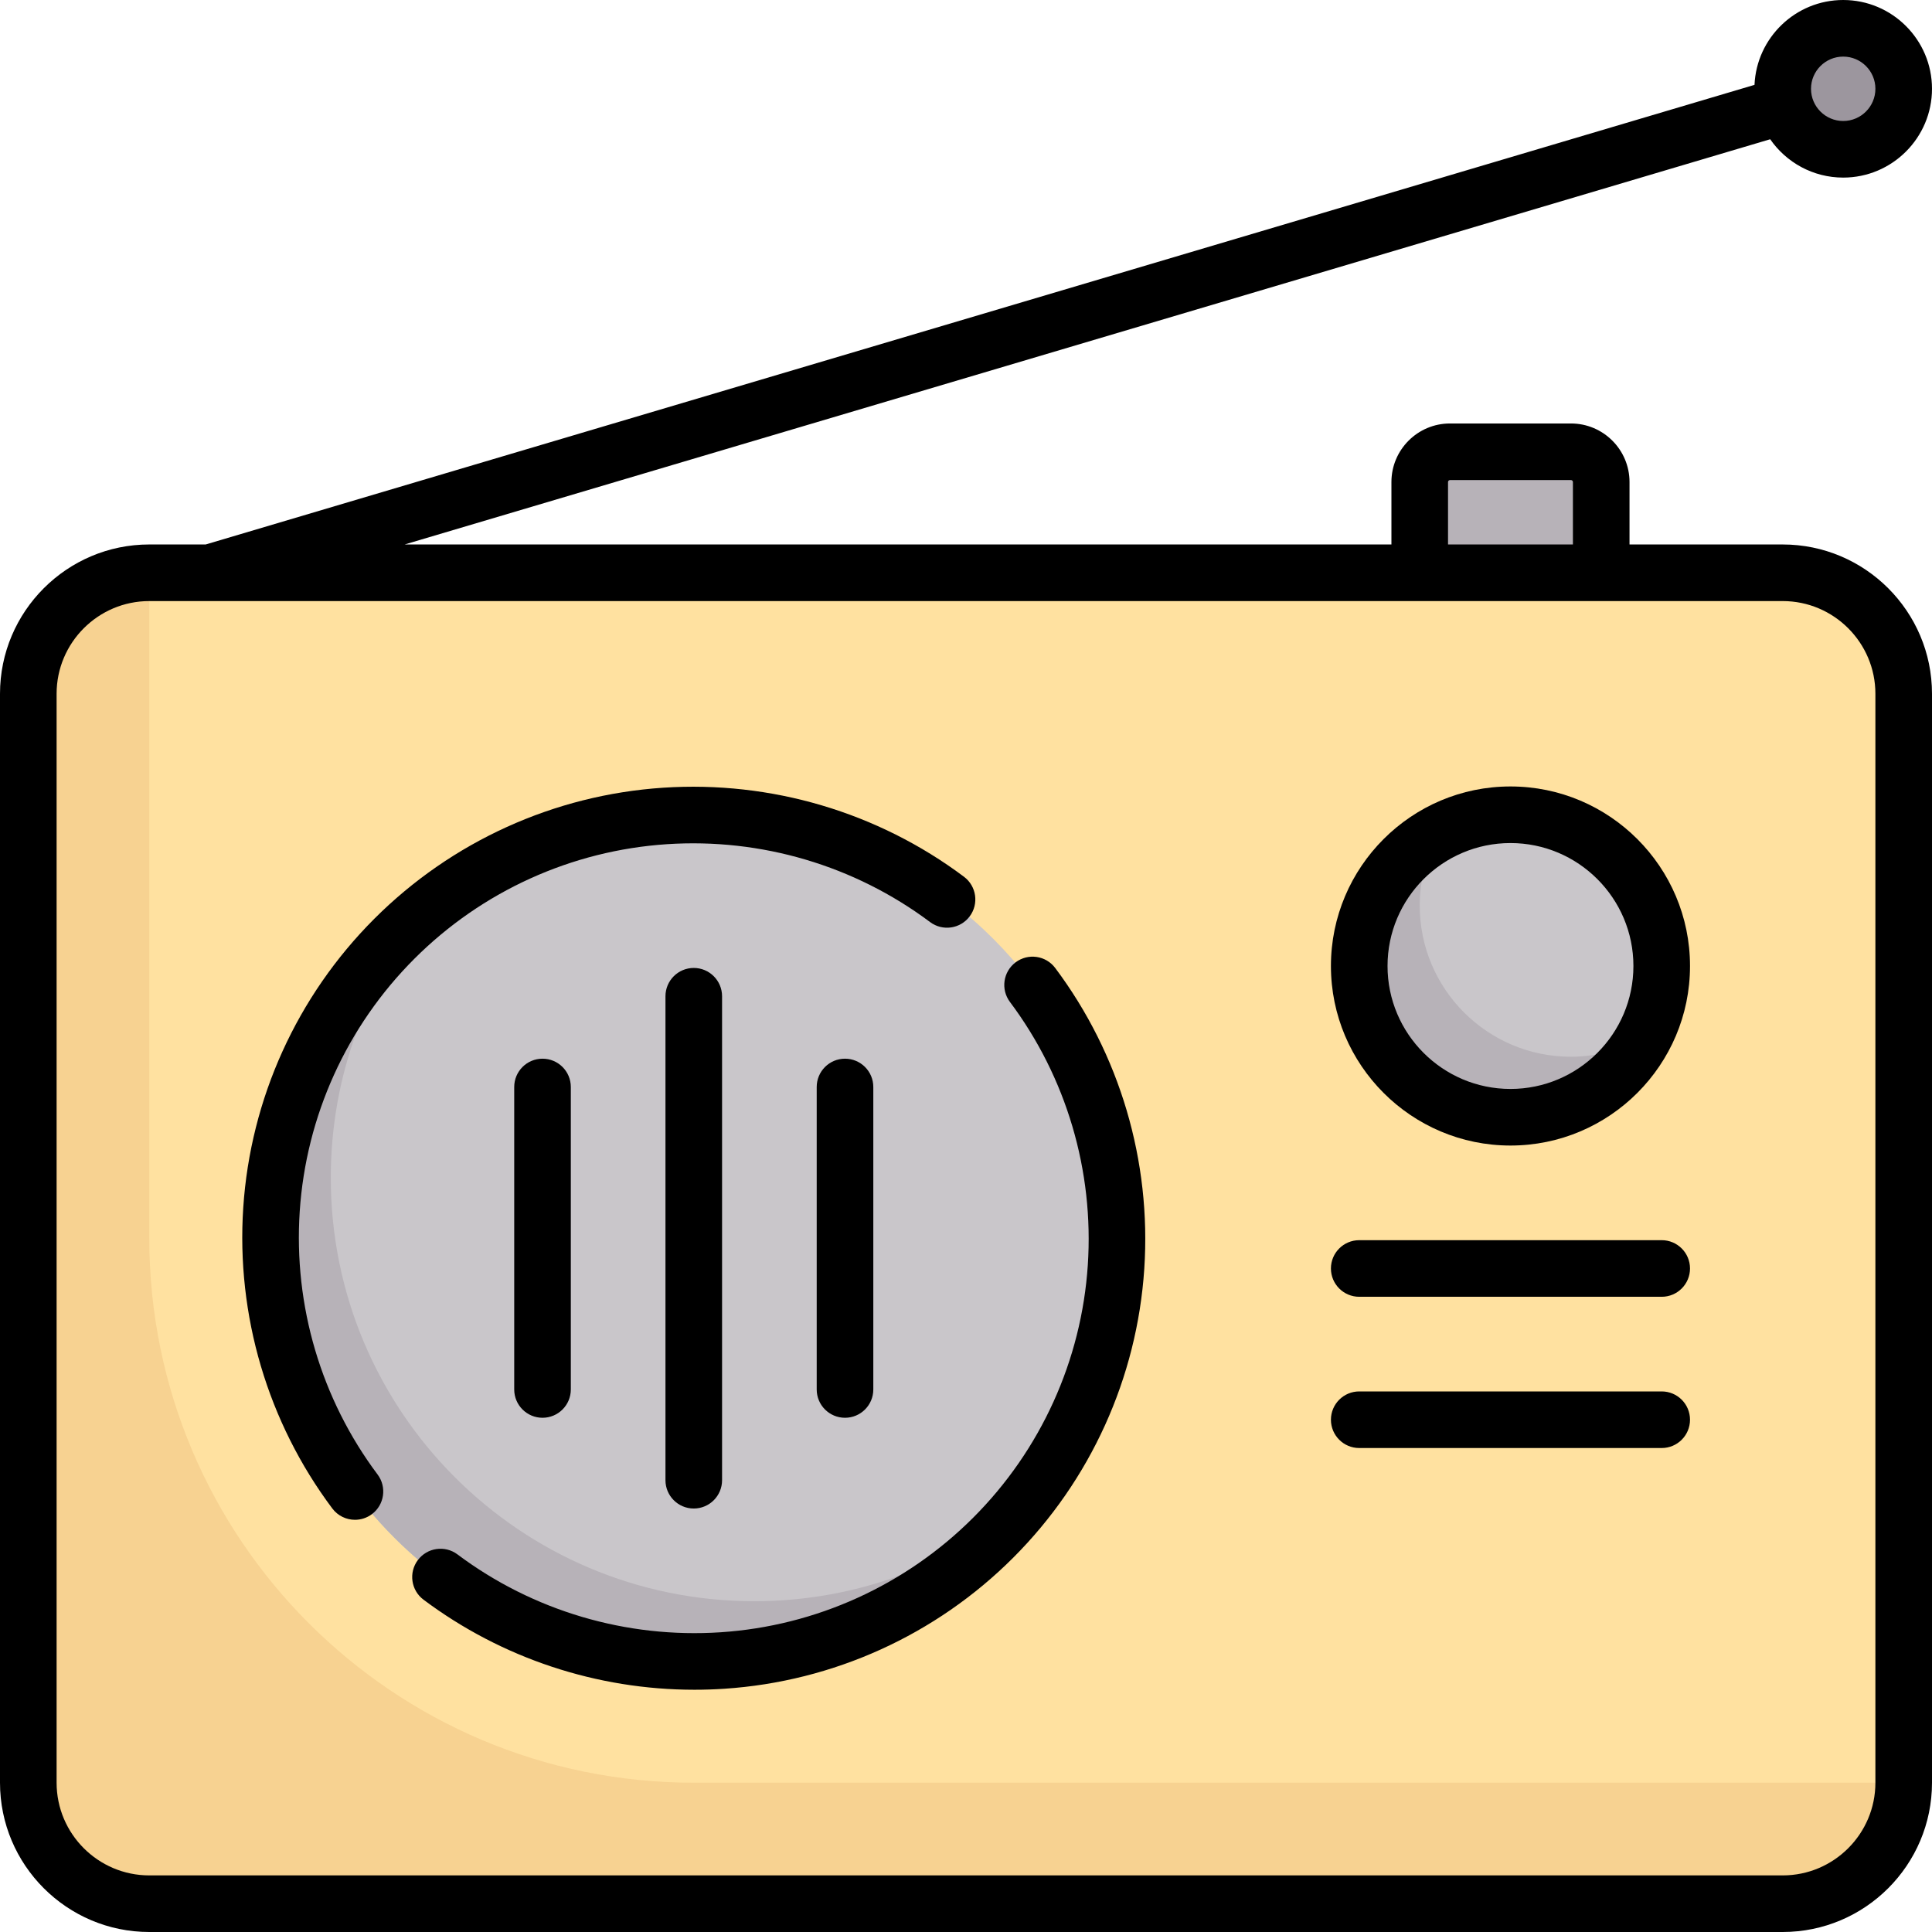 <?xml version="1.0" encoding="iso-8859-1"?>
<!-- Generator: Adobe Illustrator 19.0.0, SVG Export Plug-In . SVG Version: 6.00 Build 0)  -->
<svg version="1.1" id="Capa_1" xmlns="http://www.w3.org/2000/svg" xmlns:xlink="http://www.w3.org/1999/xlink" x="0px"
     y="0px"
     viewBox="0 0 512 512" style="enable-background:new 0 0 512 512;" xml:space="preserve">
<path style="fill:#B7B2B8;" d="M416.323,119.726h-32.065c-4.427,0-8.016,3.589-8.016,8.016v32.065h48.097v-32.065
	C424.339,123.315,420.75,119.726,416.323,119.726z"/>
    <path style="fill:#FFE1A0;" d="M472.435,504.5H39.565C21.856,504.5,7.5,490.144,7.5,472.435v-288.58
	c0-17.709,14.356-32.065,32.065-32.065h432.871c17.709,0,32.065,14.356,32.065,32.065v288.581
	C504.5,490.144,490.144,504.5,472.435,504.5z"/>
    <circle style="fill:#C9C6CA;" cx="183.85" cy="328.14" r="112.23"/>
    <circle style="fill:#9C969E;" cx="488.47" cy="23.532" r="16.03"/>
    <circle style="fill:#C9C6CA;" cx="400.29" cy="256" r="40.08"/>
    <path style="fill:#F7D291;" d="M39.565,328.145V151.79c-17.709,0-32.065,14.356-32.065,32.065v288.581
	c0,17.709,14.356,32.065,32.065,32.065h432.871c17.709,0,32.065-14.356,32.065-32.065H183.855
	C104.165,472.435,39.565,407.835,39.565,328.145z"/>
<g>
	<path style="fill:#B7B2B8;" d="M199.887,424.339c-61.981,0-112.226-50.245-112.226-112.226c0-26.906,9.489-51.584,25.276-70.917
		c-25.202,20.579-41.309,51.875-41.309,86.949c0,61.981,50.245,112.226,112.226,112.226c35.074,0,66.37-16.107,86.949-41.309
		C251.471,414.849,226.793,424.339,199.887,424.339z"/>
        <path style="fill:#B7B2B8;" d="M416.323,280.048c-22.136,0-40.081-17.945-40.081-40.081c0-6.929,1.918-13.349,5.013-19.035
		c-12.478,6.792-21.046,19.861-21.046,35.067c0,22.136,17.945,40.081,40.081,40.081c15.206,0,28.275-8.568,35.067-21.046
		C429.671,278.13,423.252,280.048,416.323,280.048z"/>
</g>
    <path d="M472.436,144.291h-40.597v-16.549c0-8.556-6.96-15.516-15.516-15.516h-32.064c-8.556,0-15.517,6.96-15.517,15.516v16.549
	H107.234L469.119,36.903c4.252,6.134,11.337,10.161,19.349,10.161c12.976,0,23.532-10.557,23.532-23.532S501.443,0,488.468,0
	c-12.626,0-22.958,9.997-23.506,22.49L54.508,144.29H39.564C17.749,144.291,0,162.039,0,183.855v288.581
	C0,494.251,17.749,512,39.564,512h432.871C494.251,512,512,494.251,512,472.436V183.855
	C512,162.039,494.251,144.291,472.436,144.291z M488.468,15c4.705,0,8.532,3.828,8.532,8.532s-3.828,8.532-8.532,8.532
	s-8.532-3.828-8.532-8.532S483.763,15,488.468,15z M383.742,127.742c0-0.285,0.232-0.516,0.517-0.516h32.064
	c0.285,0,0.516,0.231,0.516,0.516v16.549h-33.097V127.742z M497,472.436C497,485.98,485.98,497,472.436,497H39.564
	C26.02,497,15,485.98,15,472.436V183.855c0-13.545,11.02-24.564,24.564-24.564h432.871c13.545,0,24.564,11.02,24.564,24.564v288.581
	H497z"/>
    <path d="M79.43,321.025c1.67-25.247,12.457-49.017,30.373-66.933s41.687-28.702,66.933-30.373
	c24.991-1.657,49.767,5.674,69.74,20.637c3.315,2.484,8.016,1.808,10.499-1.506c2.483-3.315,1.809-8.016-1.506-10.499
	c-22.839-17.108-51.15-25.492-79.724-23.599c-28.875,1.911-56.061,14.246-76.549,34.733s-32.823,47.673-34.733,76.549
	c-1.89,28.572,6.491,56.885,23.6,79.724c1.473,1.967,3.727,3.004,6.008,3.004c1.564,0,3.142-0.488,4.491-1.498
	c3.315-2.483,3.989-7.184,1.506-10.499C85.105,370.792,77.776,346.025,79.43,321.025z"/>
    <path d="M269.149,255.025c-3.315,2.483-3.989,7.184-1.506,10.499c14.962,19.973,22.291,44.741,20.637,69.74
	c-1.67,25.247-12.457,49.017-30.373,66.933c-17.916,17.916-41.686,28.702-66.933,30.373c-25,1.658-49.767-5.675-69.741-20.637
	c-3.316-2.484-8.016-1.809-10.499,1.506s-1.809,8.016,1.506,10.499c20.723,15.524,45.952,23.862,71.792,23.862
	c2.639,0,5.285-0.087,7.932-0.262c28.876-1.911,56.062-14.246,76.549-34.733c20.488-20.488,32.823-47.673,34.733-76.549
	c1.891-28.572-6.49-56.885-23.599-79.724C277.165,253.216,272.464,252.542,269.149,255.025z"/>
    <path d="M176.355,264.016v128.258c0,4.142,3.358,7.5,7.5,7.5s7.5-3.358,7.5-7.5V264.016c0-4.142-3.358-7.5-7.5-7.5
	S176.355,259.874,176.355,264.016z"/>
    <path d="M136.274,288.064v80.161c0,4.142,3.358,7.5,7.5,7.5s7.5-3.358,7.5-7.5v-80.161c0-4.142-3.358-7.5-7.5-7.5
	S136.274,283.922,136.274,288.064z"/>
    <path d="M216.436,288.064v80.161c0,4.142,3.358,7.5,7.5,7.5s7.5-3.358,7.5-7.5v-80.161c0-4.142-3.358-7.5-7.5-7.5
	S216.436,283.922,216.436,288.064z"/>
    <path d="M400.291,303.581c26.236,0,47.581-21.345,47.581-47.581s-21.345-47.581-47.581-47.581S352.71,229.764,352.71,256
	S374.054,303.581,400.291,303.581z M400.291,223.419c17.965,0,32.581,14.616,32.581,32.581s-14.616,32.581-32.581,32.581
	S367.71,273.965,367.71,256S382.325,223.419,400.291,223.419z"/>
    <path d="M440.372,328.661H360.21c-4.142,0-7.5,3.358-7.5,7.5s3.358,7.5,7.5,7.5h80.161c4.142,0,7.5-3.358,7.5-7.5
	S444.514,328.661,440.372,328.661z"/>
    <path d="M440.372,368.742H360.21c-4.142,0-7.5,3.358-7.5,7.5s3.358,7.5,7.5,7.5h80.161c4.142,0,7.5-3.358,7.5-7.5
	S444.514,368.742,440.372,368.742z"/>
</svg>
